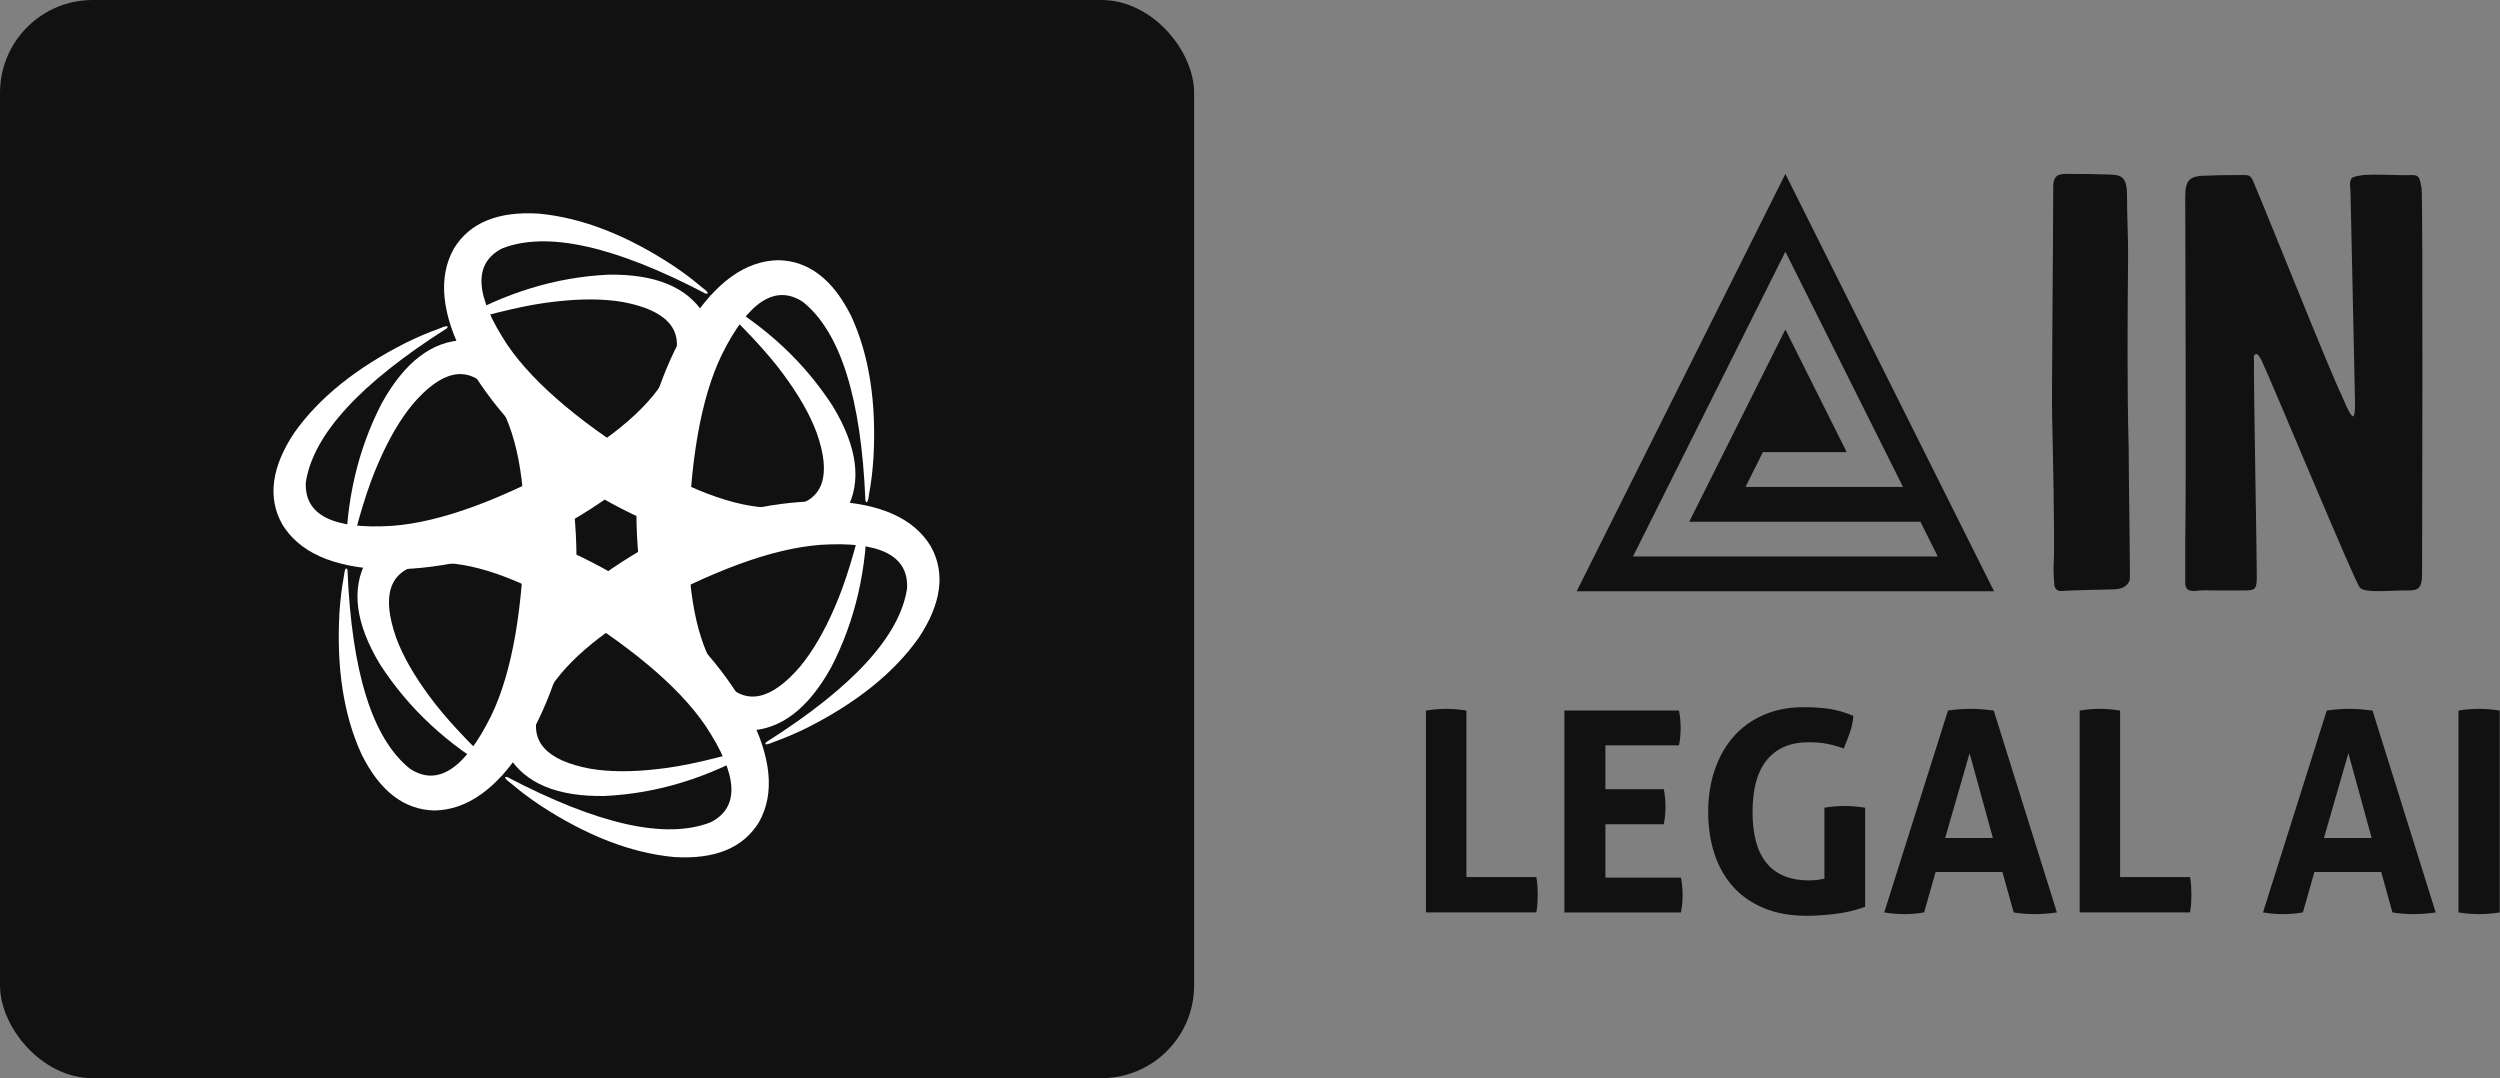 <svg viewBox="0 0 215.641 93" preserveAspectRatio="xMidYMid meet" class="css-8aabad" id="ehcgcfeg"><rect x="0" y="0" width="215.641" height="93" fill="#808080" stroke="none"/><defs id="SvgjsDefs1766"></defs><g id="SvgjsG1767" featurekey="symbolGroupContainer" transform="matrix(1,0,0,1,0,0)" fill="#111"><rect width="103" height="93" rx="8"></rect></g><g id="SvgjsG1768" featurekey="symbolFeature-0" transform="matrix(0.09,0,0,0.09,20.09,15.09)" fill="#fff"><g xmlns="http://www.w3.org/2000/svg"><title>background</title><rect x="-1" y="-1" width="702" height="702" style="fill: none;"></rect></g><g xmlns="http://www.w3.org/2000/svg"><title>Layer 1</title><g><g><path d="M222,158.3c-31,0.7-57.5,21-79.5,60.8c-23.1,44.8-34.5,94.6-34.3,149.4c0.4,6.6,1.1,7.2,2.2,1.9     c9.3-40.3,19-71.8,29.1-94.6c9.9-22.9,20.9-41.7,32.9-56.2c27.6-32.1,51.5-37.3,71.8-15.6c22.2,25.6,34,68.8,35.4,129.4     c-1.2,81.5-11.9,143.1-32.1,185c-25.3,51-51.3,68-77.7,50.8c-36-28.7-56-92.3-60-190.6c-1.4-3.4-2.7-0.9-3.7,7.5     c-1.9,10.2-3.2,21.4-4,33.3c-3,53.4,4.1,98.7,21.2,135.9c17.5,35.3,40.8,53.2,69.9,53.8c31.4-0.5,60-21,85.9-61.7     c25.8-42.5,42.4-94.3,49.7-155.6c2.7-65.2-6.1-120.7-26.3-166.5c-20.4-43.6-47.1-66-80-67.2"></path></g><g><path d="M452,134.1c-16.1-26.4-46.9-39.3-92.4-38.5c-50.3,2.4-99.2,17.4-146.6,45c-5.5,3.6-5.7,4.6-0.6,2.9     c39.6-12.1,71.7-19.5,96.4-22.1c24.8-2.9,46.5-2.8,65.1,0.4c41.6,7.9,58.1,26,49.4,54.4c-11.1,32-42.6,63.8-94.4,95.4     c-71.2,39.7-129.9,61.3-176.2,64.7c-56.9,3.6-84.5-10.4-82.8-41.9C77,248.8,122,199.7,205.1,147c2.2-2.9-0.6-2.7-8.3,0.6     c-9.8,3.5-20.1,7.9-30.9,13.2c-47.7,24.1-83.5,52.9-107.1,86.3c-21.8,32.8-25.7,62-11.7,87.4c16.1,26.9,48.2,41.4,96.4,43.5     c49.7,1.1,102.9-10.4,159.6-34.8c57.8-30.3,101.5-65.6,131-106c27.6-39.5,33.6-73.8,18.2-102.9"></path></g><g><path d="M588,321.2c14.8-27.2,10.6-60.3-12.9-99.3c-27.3-42.4-64.7-77.2-112.3-104.4c-5.9-3-6.8-2.7-2.8,0.9     c30.3,28.2,52.7,52.4,67.4,72.4c14.9,20.1,25.7,38.9,32.2,56.6c14,40,6.5,63.3-22.4,69.9c-33.3,6.4-76.5-5-129.8-34     c-69.9-41.8-118-81.9-144.2-120.2c-31.5-47.5-33.2-78.4-5.1-92.7c42.9-16.8,107.9-2.3,195.1,43.4c3.6,0.4,2.1-1.9-4.7-6.9     c-7.9-6.8-16.9-13.5-26.9-20.2c-44.7-29.3-87.5-45.8-128.3-49.6c-39.3-2.5-66.5,8.7-81.6,33.6c-15.3,27.4-11.8,62.5,10.5,105.2     c23.9,43.6,60.5,83.9,109.9,120.8c55.1,34.9,107.6,55.1,157.3,60.4c48,4.1,80.8-7.8,98.2-35.7"></path></g><g><path d="M494,532.5c31-0.7,57.5-21,79.5-60.8c23.1-44.8,34.5-94.6,34.3-149.4c-0.4-6.6-1.1-7.2-2.2-1.9     c-9.3,40.3-19,71.8-29.1,94.6c-9.9,22.9-20.9,41.7-32.9,56.2c-27.6,32.1-51.5,37.3-71.8,15.6c-22.2-25.6-34-68.8-35.4-129.4     c1.2-81.5,11.9-143.1,32.1-185c25.3-51,51.3-68,77.7-50.8c36,28.7,56,92.3,60,190.6c1.4,3.4,2.7,0.9,3.7-7.5     c1.9-10.2,3.2-21.4,4-33.3c3-53.4-4.1-98.7-21.2-135.9c-17.5-35.3-40.8-53.2-69.9-53.8c-31.4,0.5-60,21-85.9,61.7     c-25.8,42.5-42.4,94.3-49.7,155.6c-2.7,65.2,6.1,120.7,26.3,166.5c20.4,43.6,47.1,66,80,67.2"></path></g><g><path d="M128,369.6c-14.8,27.2-10.6,60.3,12.9,99.3c27.3,42.4,64.7,77.2,112.3,104.4c5.9,3,6.8,2.7,2.8-0.9     c-30.3-28.2-52.7-52.4-67.4-72.4c-14.9-20.1-25.7-38.9-32.2-56.6c-14-40-6.5-63.3,22.4-69.9c33.3-6.4,76.5,5,129.8,34     c69.9,41.8,118,81.9,144.2,120.2c31.5,47.5,33.2,78.4,5.1,92.7c-42.9,16.8-107.9,2.3-195.1-43.4c-3.6-0.4-2.1,1.9,4.7,6.9     c7.9,6.8,16.9,13.5,26.9,20.2c44.7,29.3,87.5,45.8,128.3,49.6c39.3,2.5,66.5-8.7,81.6-33.6c15.3-27.4,11.8-62.5-10.5-105.2     c-23.9-43.6-60.5-83.9-109.9-120.8c-55.1-34.9-107.6-55.1-157.3-60.4c-48-4.1-80.8,7.8-98.2,35.7"></path></g><g><path d="M264,556.7c16.1,26.4,46.9,39.3,92.4,38.5c50.3-2.4,99.2-17.4,146.6-45c5.5-3.6,5.7-4.6,0.6-2.9     c-39.6,12.1-71.7,19.5-96.4,22.1c-24.8,2.9-46.5,2.8-65.1-0.4c-41.6-7.9-58.1-26-49.4-54.4c11.1-32,42.6-63.8,94.4-95.4     c71.2-39.7,129.9-61.3,176.2-64.7c56.9-3.6,84.5,10.4,82.8,41.9c-6.9,45.5-51.9,94.6-135.1,147.3c-2.2,2.9,0.6,2.7,8.3-0.6     c9.8-3.5,20.1-7.9,30.9-13.2c47.7-24.1,83.5-52.9,107.1-86.3c21.8-32.8,25.7-62,11.7-87.4c-16.1-26.9-48.2-41.4-96.3-43.5     c-49.7-1.1-102.9,10.4-159.6,34.8c-57.8,30.3-101.5,65.6-131,106c-27.6,39.5-33.6,73.8-18.2,102.9"></path></g></g></g></g><g id="SvgjsG1769" featurekey="sloganFeature-0" transform="matrix(1.211,0,0,1.211,121.304,54.483)" fill="#111"><path d="M1.4 5.62 q0.74 -0.12 1.43 -0.12 t1.45 0.12 l0 11.86 l4.98 0 q0.06 0.34 0.08 0.65 t0.02 0.61 t-0.02 0.61 t-0.08 0.65 l-7.86 0 l0 -14.38 z M11.26 5.62 l8.16 0 q0.12 0.6 0.12 1.24 t-0.12 1.24 l-5.24 0 l0 3.12 l4.16 0 q0.12 0.64 0.12 1.26 t-0.12 1.24 l-4.16 0 l0 3.8 l5.38 0 q0.12 0.6 0.12 1.24 t-0.12 1.24 l-8.3 0 l0 -14.38 z M29.78 12.54 q0.74 -0.12 1.44 -0.12 t1.46 0.12 l0 7.06 q-1.04 0.38 -2.17 0.51 t-1.97 0.13 q-1.76 0 -3.08 -0.55 t-2.2 -1.54 t-1.32 -2.35 t-0.44 -2.96 t0.46 -2.97 t1.33 -2.37 t2.14 -1.56 t2.89 -0.56 q0.96 0 1.79 0.12 t1.73 0.5 q-0.04 0.6 -0.24 1.17 t-0.44 1.15 q-0.7 -0.24 -1.24 -0.34 t-1.28 -0.1 q-1.92 0 -2.95 1.25 t-1.03 3.71 t1.02 3.67 t3 1.21 q0.34 0 0.62 -0.04 l0.48 -0.08 l0 -5.06 z M38.58 5.62 q0.42 -0.06 0.8 -0.09 t0.84 -0.03 q0.4 0 0.78 0.03 t0.84 0.09 l4.5 14.38 q-0.82 0.12 -1.59 0.12 t-1.49 -0.12 l-0.8 -2.88 l-4.76 0 l-0.82 2.88 q-0.72 0.12 -1.38 0.12 q-0.74 0 -1.46 -0.12 z M41.78 14.7 l-1.66 -6.04 l-1.74 6.04 l3.4 0 z M47.96 5.62 q0.74 -0.12 1.43 -0.12 t1.45 0.12 l0 11.86 l4.98 0 q0.06 0.34 0.08 0.65 t0.02 0.61 t-0.02 0.61 t-0.08 0.65 l-7.86 0 l0 -14.38 z M65.56 5.62 q0.42 -0.06 0.8 -0.09 t0.84 -0.03 q0.4 0 0.78 0.03 t0.84 0.09 l4.5 14.38 q-0.82 0.12 -1.59 0.12 t-1.49 -0.12 l-0.8 -2.88 l-4.76 0 l-0.82 2.88 q-0.72 0.12 -1.38 0.12 q-0.74 0 -1.46 -0.12 z M68.76 14.7 l-1.66 -6.04 l-1.74 6.04 l3.4 0 z M74.94 5.62 q0.74 -0.12 1.46 -0.12 t1.48 0.12 l0 14.38 q-0.76 0.12 -1.48 0.12 t-1.46 -0.12 l0 -14.38 z"></path></g><g id="SvgjsG1770" featurekey="nameLeftFeature-0" transform="matrix(1,0,0,1,131,33)" fill="#111"><path d=""></path></g><g id="SvgjsG1771" featurekey="inlineSymbolFeature-0" transform="matrix(0.45,0,0,0.45,131.5,10.5)" fill="#111"><path xmlns="http://www.w3.org/2000/svg" d="M50,10L10,90h80L50,10z M50,24.909L72.546,70H42.36l3.333-6.667h16.064L50,39.814L31.575,76.667h44.304l3.333,6.666H20.788  L50,24.909z"></path></g><g id="SvgjsG1772" featurekey="nameRightFeature-0" transform="matrix(1.196,0,0,1.196,174.617,3.139)" fill="#111"><path d="M7.52 29.68 c-0.12 -4.56 -0.08 -9.4 -0.04 -13.92 c0 -1.4 -0.08 -2.92 -0.08 -4.32 c0 -1.52 -0.6 -1.44 -1.4 -1.48 c-1.16 -0.04 -1.68 -0.04 -2.84 -0.04 c-0.76 -0.04 -1.08 0.16 -1.08 0.92 c0 3.92 -0.12 15 -0.08 16.6 s0.2 8.88 0.12 10.48 c-0.04 0.56 0 1.12 0.04 1.68 c0.04 0.2 0.16 0.4 0.48 0.4 c1.32 -0.08 2.56 -0.08 3.88 -0.12 c0.48 -0.04 0.88 -0.16 1.08 -0.68 c0.04 -0.28 -0.08 -7.6 -0.08 -9.52 z M28.64 10.92 c0.12 0.56 0.04 27.2 0.04 27.88 c0 1.2 -0.44 1.16 -1.24 1.16 c-1.2 0 -2.88 0.2 -3.24 -0.2 c-0.32 -0.28 -6.24 -14.56 -7.08 -16.36 c-0.08 -0.16 -0.28 -0.56 -0.44 -0.48 c-0.2 0.08 -0.12 0.36 -0.12 0.52 c-0.04 1.4 0.2 13.48 0.2 15.4 c0 0.96 -0.04 1.12 -0.84 1.12 l-2 0 c-0.52 0 -1.16 -0.04 -1.68 0.04 c-0.4 0 -0.6 -0.12 -0.64 -0.52 l0 -3.16 c0.08 -3.36 0 -23.28 0 -24.76 c0 -1.28 0.36 -1.52 1.64 -1.52 c0.88 -0.04 1.76 -0.04 2.64 -0.04 c0.28 0 0.44 0.04 0.6 0.4 c1.08 2.52 5.68 14.08 6.4 15.48 c0.12 0.28 0.56 1.4 0.8 1.52 l0.04 0 c0.16 -0.16 0.12 -0.96 0.12 -1.2 c0 -0.6 -0.32 -14.64 -0.32 -14.92 c0 -0.4 -0.12 -0.76 0.08 -1.04 c0.12 -0.16 0.64 -0.2 0.84 -0.24 c1.12 -0.08 2.44 0.04 3.56 0 c0.56 0 0.52 0.4 0.64 0.92 z"></path></g></svg>